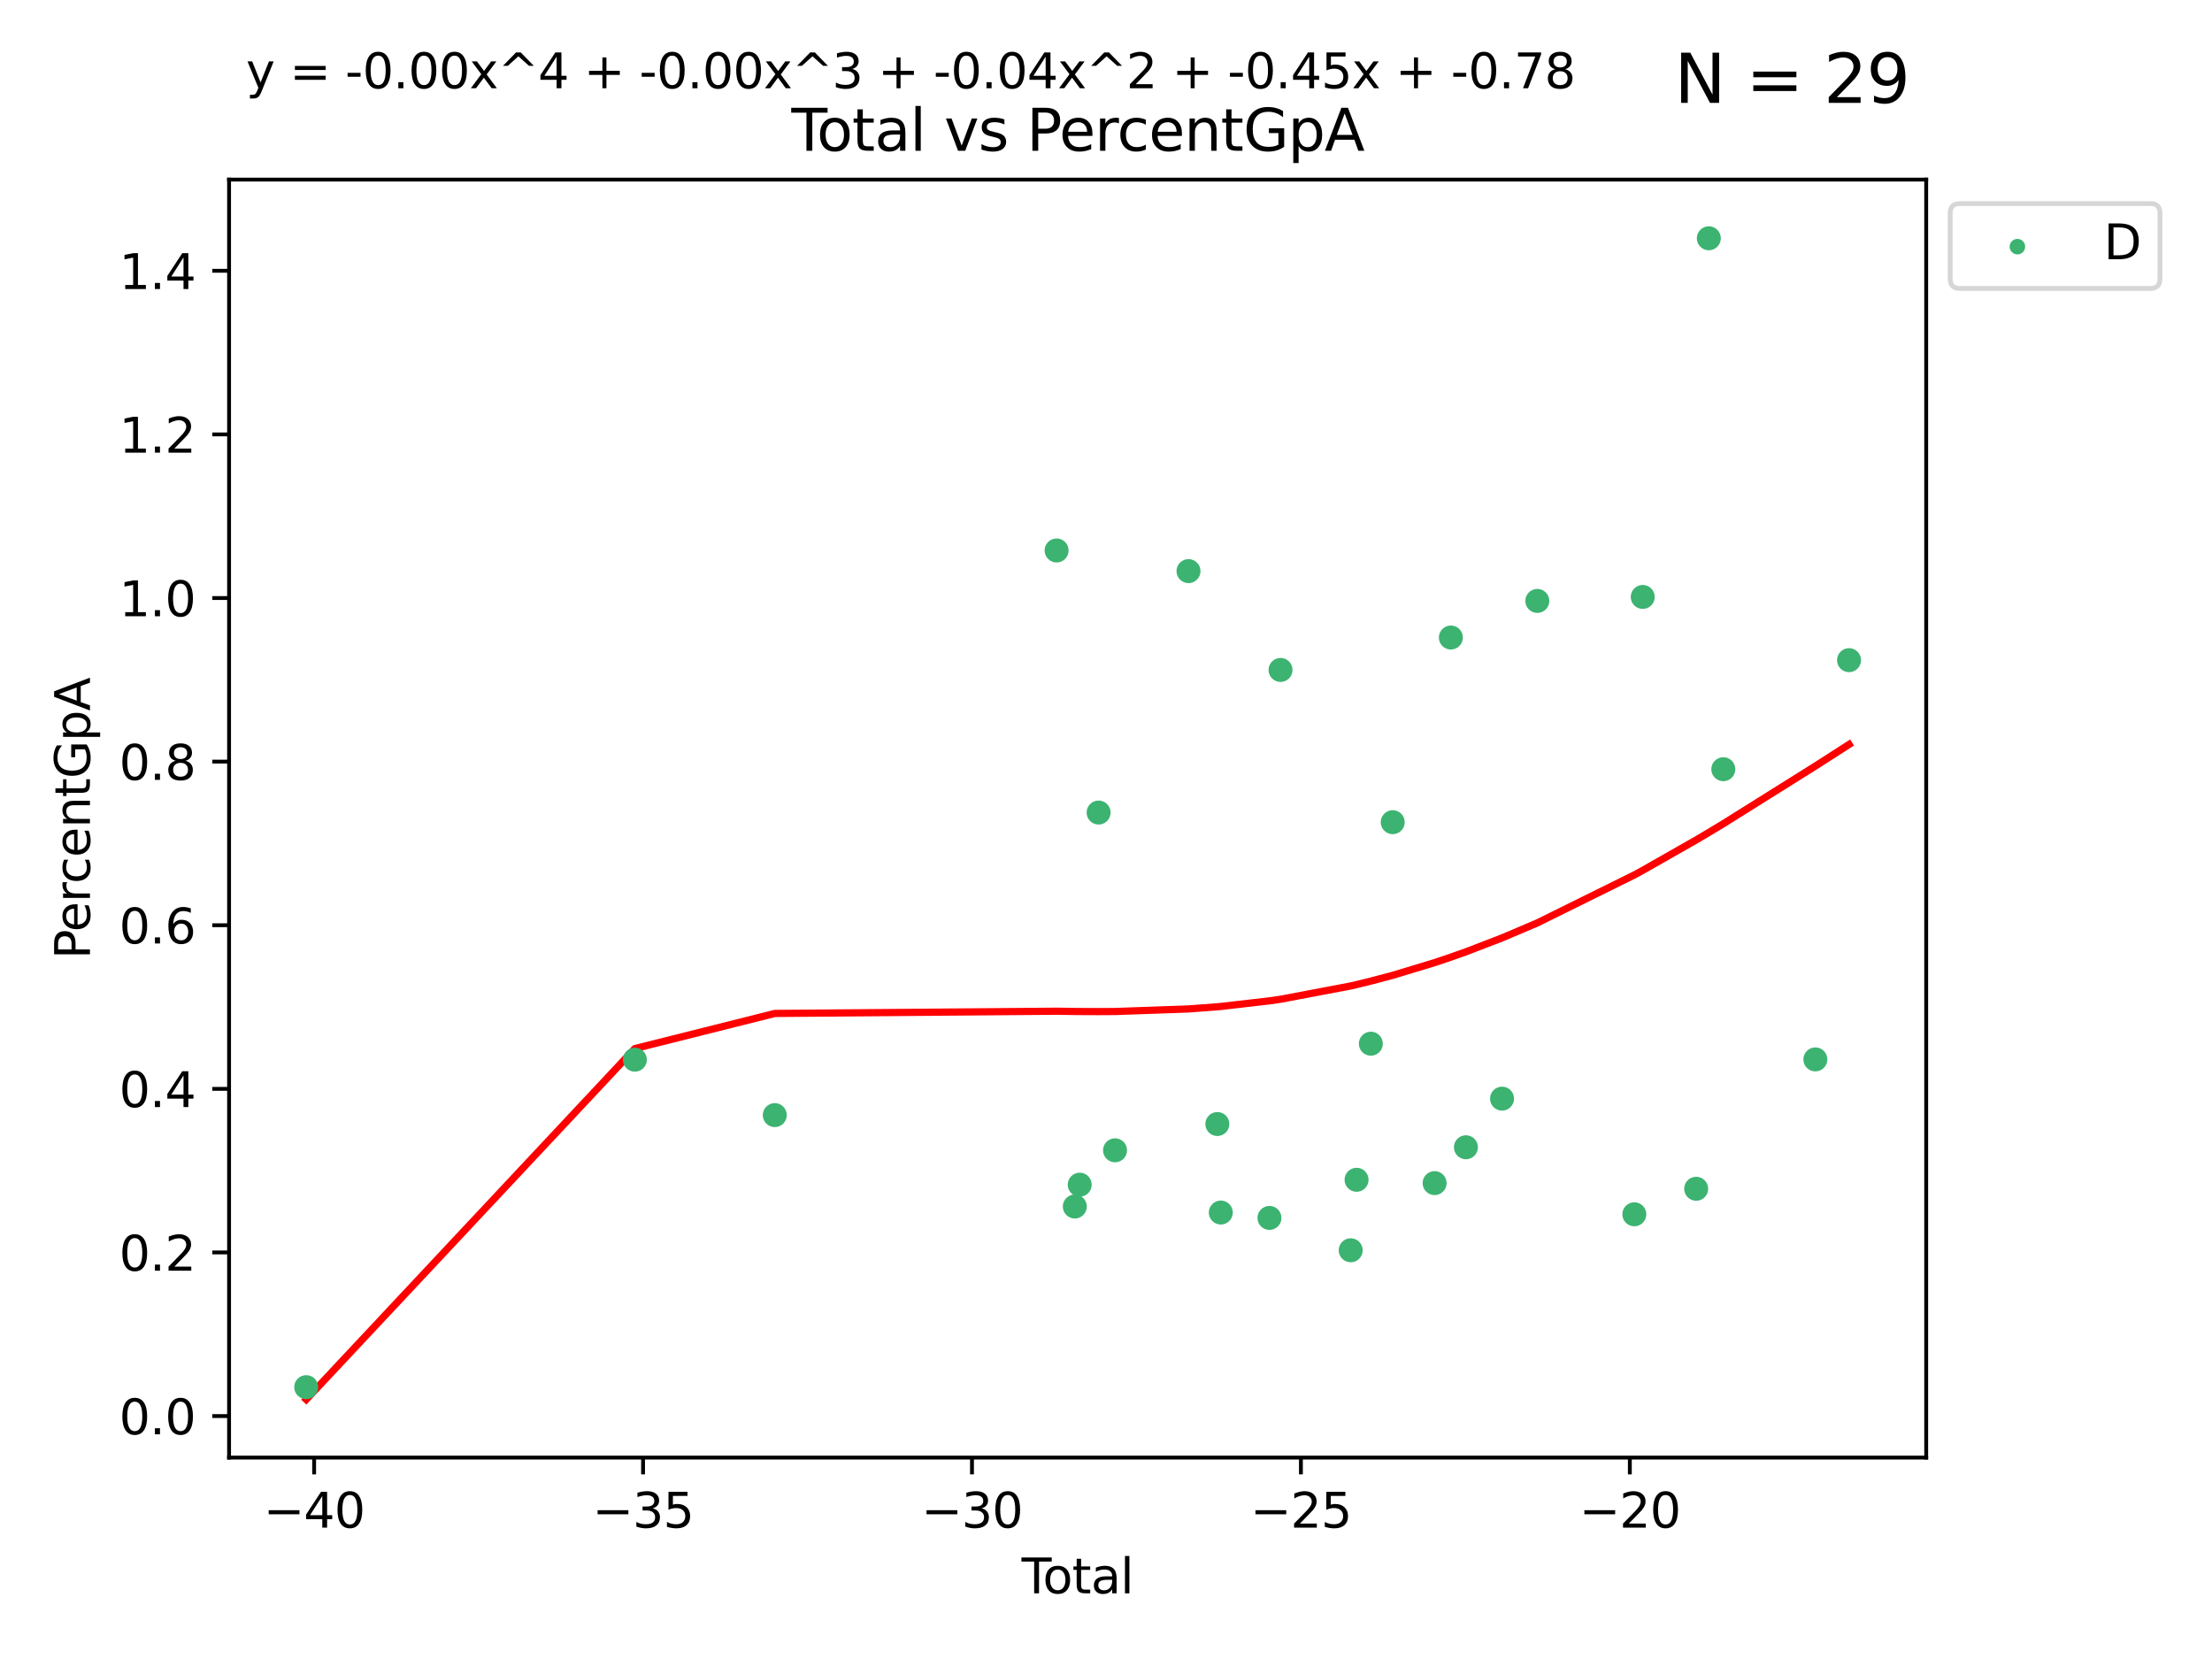 <?xml version="1.0" encoding="utf-8" standalone="no"?>
<!DOCTYPE svg PUBLIC "-//W3C//DTD SVG 1.1//EN"
  "http://www.w3.org/Graphics/SVG/1.1/DTD/svg11.dtd">
<svg xmlns:xlink="http://www.w3.org/1999/xlink" width="460.8pt" height="345.6pt" viewBox="0 0 460.8 345.6" xmlns="http://www.w3.org/2000/svg" version="1.1">
 <defs>
  <style type="text/css">*{stroke-linejoin: round; stroke-linecap: butt}</style>
 </defs>
 <g id="figure_1">
  <g id="patch_1">
   <path d="M 0 345.6 
L 460.8 345.6 
L 460.8 0 
L 0 0 
z
" style="fill: #ffffff"/>
  </g>
  <g id="axes_1">
   <g id="patch_2">
    <path d="M 47.72 303.64 
L 401.26 303.64 
L 401.26 37.411 
L 47.72 37.411 
z
" style="fill: #ffffff"/>
   </g>
   <g id="PathCollection_1">
    <defs>
     <path id="meb6884c786" d="M 0 1.118 
C 0.297 1.118 0.581 1 0.791 0.791 
C 1 0.581 1.118 0.297 1.118 0 
C 1.118 -0.297 1 -0.581 0.791 -0.791 
C 0.581 -1 0.297 -1.118 0 -1.118 
C -0.297 -1.118 -0.581 -1 -0.791 -0.791 
C -1 -0.581 -1.118 -0.297 -1.118 0 
C -1.118 0.297 -1 0.581 -0.791 0.791 
C -0.581 1 -0.297 1.118 0 1.118 
z
" style="stroke: #3cb371"/>
    </defs>
    <g clip-path="url(#pb778750d43)">
     <use xlink:href="#meb6884c786" x="63.79" y="288.97" style="fill: #3cb371; stroke: #3cb371"/>
     <use xlink:href="#meb6884c786" x="132.255" y="220.751" style="fill: #3cb371; stroke: #3cb371"/>
     <use xlink:href="#meb6884c786" x="161.401" y="232.299" style="fill: #3cb371; stroke: #3cb371"/>
     <use xlink:href="#meb6884c786" x="220.109" y="114.672" style="fill: #3cb371; stroke: #3cb371"/>
     <use xlink:href="#meb6884c786" x="223.901" y="251.339" style="fill: #3cb371; stroke: #3cb371"/>
     <use xlink:href="#meb6884c786" x="224.926" y="246.792" style="fill: #3cb371; stroke: #3cb371"/>
     <use xlink:href="#meb6884c786" x="228.858" y="169.271" style="fill: #3cb371; stroke: #3cb371"/>
     <use xlink:href="#meb6884c786" x="232.282" y="239.629" style="fill: #3cb371; stroke: #3cb371"/>
     <use xlink:href="#meb6884c786" x="247.587" y="118.972" style="fill: #3cb371; stroke: #3cb371"/>
     <use xlink:href="#meb6884c786" x="253.594" y="234.155" style="fill: #3cb371; stroke: #3cb371"/>
     <use xlink:href="#meb6884c786" x="254.316" y="252.594" style="fill: #3cb371; stroke: #3cb371"/>
     <use xlink:href="#meb6884c786" x="264.45" y="253.714" style="fill: #3cb371; stroke: #3cb371"/>
     <use xlink:href="#meb6884c786" x="266.759" y="139.562" style="fill: #3cb371; stroke: #3cb371"/>
     <use xlink:href="#meb6884c786" x="281.376" y="260.455" style="fill: #3cb371; stroke: #3cb371"/>
     <use xlink:href="#meb6884c786" x="282.597" y="245.77" style="fill: #3cb371; stroke: #3cb371"/>
     <use xlink:href="#meb6884c786" x="285.571" y="217.419" style="fill: #3cb371; stroke: #3cb371"/>
     <use xlink:href="#meb6884c786" x="290.129" y="171.275" style="fill: #3cb371; stroke: #3cb371"/>
     <use xlink:href="#meb6884c786" x="298.856" y="246.464" style="fill: #3cb371; stroke: #3cb371"/>
     <use xlink:href="#meb6884c786" x="302.241" y="132.807" style="fill: #3cb371; stroke: #3cb371"/>
     <use xlink:href="#meb6884c786" x="305.377" y="238.998" style="fill: #3cb371; stroke: #3cb371"/>
     <use xlink:href="#meb6884c786" x="312.902" y="228.866" style="fill: #3cb371; stroke: #3cb371"/>
     <use xlink:href="#meb6884c786" x="320.25" y="125.182" style="fill: #3cb371; stroke: #3cb371"/>
     <use xlink:href="#meb6884c786" x="340.461" y="252.957" style="fill: #3cb371; stroke: #3cb371"/>
     <use xlink:href="#meb6884c786" x="342.214" y="124.352" style="fill: #3cb371; stroke: #3cb371"/>
     <use xlink:href="#meb6884c786" x="353.344" y="247.643" style="fill: #3cb371; stroke: #3cb371"/>
     <use xlink:href="#meb6884c786" x="355.979" y="49.638" style="fill: #3cb371; stroke: #3cb371"/>
     <use xlink:href="#meb6884c786" x="358.997" y="160.241" style="fill: #3cb371; stroke: #3cb371"/>
     <use xlink:href="#meb6884c786" x="378.173" y="220.692" style="fill: #3cb371; stroke: #3cb371"/>
     <use xlink:href="#meb6884c786" x="385.19" y="137.524" style="fill: #3cb371; stroke: #3cb371"/>
    </g>
   </g>
   <g id="matplotlib.axis_1">
    <g id="xtick_1">
     <g id="line2d_1">
      <defs>
       <path id="m92efe1e60c" d="M 0 0 
L 0 3.5 
" style="stroke: #000000; stroke-width: 0.8"/>
      </defs>
      <g>
       <use xlink:href="#m92efe1e60c" x="65.44" y="303.64" style="stroke: #000000; stroke-width: 0.8"/>
      </g>
     </g>
     <g id="text_1">
      <!-- −40 -->
      <g transform="translate(54.888 318.238)scale(0.1 -0.1)">
       <defs>
        <path id="DejaVuSans-2212" d="M 678 2272 
L 4684 2272 
L 4684 1741 
L 678 1741 
L 678 2272 
z
" transform="scale(0.016)"/>
        <path id="DejaVuSans-34" d="M 2419 4116 
L 825 1625 
L 2419 1625 
L 2419 4116 
z
M 2253 4666 
L 3047 4666 
L 3047 1625 
L 3713 1625 
L 3713 1100 
L 3047 1100 
L 3047 0 
L 2419 0 
L 2419 1100 
L 313 1100 
L 313 1709 
L 2253 4666 
z
" transform="scale(0.016)"/>
        <path id="DejaVuSans-30" d="M 2034 4250 
Q 1547 4250 1301 3770 
Q 1056 3291 1056 2328 
Q 1056 1369 1301 889 
Q 1547 409 2034 409 
Q 2525 409 2770 889 
Q 3016 1369 3016 2328 
Q 3016 3291 2770 3770 
Q 2525 4250 2034 4250 
z
M 2034 4750 
Q 2819 4750 3233 4129 
Q 3647 3509 3647 2328 
Q 3647 1150 3233 529 
Q 2819 -91 2034 -91 
Q 1250 -91 836 529 
Q 422 1150 422 2328 
Q 422 3509 836 4129 
Q 1250 4750 2034 4750 
z
" transform="scale(0.016)"/>
       </defs>
       <use xlink:href="#DejaVuSans-2212"/>
       <use xlink:href="#DejaVuSans-34" x="83.789"/>
       <use xlink:href="#DejaVuSans-30" x="147.412"/>
      </g>
     </g>
    </g>
    <g id="xtick_2">
     <g id="line2d_2">
      <g>
       <use xlink:href="#m92efe1e60c" x="133.961" y="303.64" style="stroke: #000000; stroke-width: 0.8"/>
      </g>
     </g>
     <g id="text_2">
      <!-- −35 -->
      <g transform="translate(123.409 318.238)scale(0.1 -0.1)">
       <defs>
        <path id="DejaVuSans-33" d="M 2597 2516 
Q 3050 2419 3304 2112 
Q 3559 1806 3559 1356 
Q 3559 666 3084 287 
Q 2609 -91 1734 -91 
Q 1441 -91 1130 -33 
Q 819 25 488 141 
L 488 750 
Q 750 597 1062 519 
Q 1375 441 1716 441 
Q 2309 441 2620 675 
Q 2931 909 2931 1356 
Q 2931 1769 2642 2001 
Q 2353 2234 1838 2234 
L 1294 2234 
L 1294 2753 
L 1863 2753 
Q 2328 2753 2575 2939 
Q 2822 3125 2822 3475 
Q 2822 3834 2567 4026 
Q 2313 4219 1838 4219 
Q 1578 4219 1281 4162 
Q 984 4106 628 3988 
L 628 4550 
Q 988 4650 1302 4700 
Q 1616 4750 1894 4750 
Q 2613 4750 3031 4423 
Q 3450 4097 3450 3541 
Q 3450 3153 3228 2886 
Q 3006 2619 2597 2516 
z
" transform="scale(0.016)"/>
        <path id="DejaVuSans-35" d="M 691 4666 
L 3169 4666 
L 3169 4134 
L 1269 4134 
L 1269 2991 
Q 1406 3038 1543 3061 
Q 1681 3084 1819 3084 
Q 2600 3084 3056 2656 
Q 3513 2228 3513 1497 
Q 3513 744 3044 326 
Q 2575 -91 1722 -91 
Q 1428 -91 1123 -41 
Q 819 9 494 109 
L 494 744 
Q 775 591 1075 516 
Q 1375 441 1709 441 
Q 2250 441 2565 725 
Q 2881 1009 2881 1497 
Q 2881 1984 2565 2268 
Q 2250 2553 1709 2553 
Q 1456 2553 1204 2497 
Q 953 2441 691 2322 
L 691 4666 
z
" transform="scale(0.016)"/>
       </defs>
       <use xlink:href="#DejaVuSans-2212"/>
       <use xlink:href="#DejaVuSans-33" x="83.789"/>
       <use xlink:href="#DejaVuSans-35" x="147.412"/>
      </g>
     </g>
    </g>
    <g id="xtick_3">
     <g id="line2d_3">
      <g>
       <use xlink:href="#m92efe1e60c" x="202.482" y="303.64" style="stroke: #000000; stroke-width: 0.8"/>
      </g>
     </g>
     <g id="text_3">
      <!-- −30 -->
      <g transform="translate(191.93 318.238)scale(0.1 -0.1)">
       <use xlink:href="#DejaVuSans-2212"/>
       <use xlink:href="#DejaVuSans-33" x="83.789"/>
       <use xlink:href="#DejaVuSans-30" x="147.412"/>
      </g>
     </g>
    </g>
    <g id="xtick_4">
     <g id="line2d_4">
      <g>
       <use xlink:href="#m92efe1e60c" x="271.004" y="303.64" style="stroke: #000000; stroke-width: 0.8"/>
      </g>
     </g>
     <g id="text_4">
      <!-- −25 -->
      <g transform="translate(260.451 318.238)scale(0.1 -0.1)">
       <defs>
        <path id="DejaVuSans-32" d="M 1228 531 
L 3431 531 
L 3431 0 
L 469 0 
L 469 531 
Q 828 903 1448 1529 
Q 2069 2156 2228 2338 
Q 2531 2678 2651 2914 
Q 2772 3150 2772 3378 
Q 2772 3750 2511 3984 
Q 2250 4219 1831 4219 
Q 1534 4219 1204 4116 
Q 875 4013 500 3803 
L 500 4441 
Q 881 4594 1212 4672 
Q 1544 4750 1819 4750 
Q 2544 4750 2975 4387 
Q 3406 4025 3406 3419 
Q 3406 3131 3298 2873 
Q 3191 2616 2906 2266 
Q 2828 2175 2409 1742 
Q 1991 1309 1228 531 
z
" transform="scale(0.016)"/>
       </defs>
       <use xlink:href="#DejaVuSans-2212"/>
       <use xlink:href="#DejaVuSans-32" x="83.789"/>
       <use xlink:href="#DejaVuSans-35" x="147.412"/>
      </g>
     </g>
    </g>
    <g id="xtick_5">
     <g id="line2d_5">
      <g>
       <use xlink:href="#m92efe1e60c" x="339.525" y="303.64" style="stroke: #000000; stroke-width: 0.8"/>
      </g>
     </g>
     <g id="text_5">
      <!-- −20 -->
      <g transform="translate(328.972 318.238)scale(0.1 -0.1)">
       <use xlink:href="#DejaVuSans-2212"/>
       <use xlink:href="#DejaVuSans-32" x="83.789"/>
       <use xlink:href="#DejaVuSans-30" x="147.412"/>
      </g>
     </g>
    </g>
    <g id="text_6">
     <!-- Total -->
     <g transform="translate(212.813 331.917)scale(0.1 -0.1)">
      <defs>
       <path id="DejaVuSans-54" d="M -19 4666 
L 3928 4666 
L 3928 4134 
L 2272 4134 
L 2272 0 
L 1638 0 
L 1638 4134 
L -19 4134 
L -19 4666 
z
" transform="scale(0.016)"/>
       <path id="DejaVuSans-6f" d="M 1959 3097 
Q 1497 3097 1228 2736 
Q 959 2375 959 1747 
Q 959 1119 1226 758 
Q 1494 397 1959 397 
Q 2419 397 2687 759 
Q 2956 1122 2956 1747 
Q 2956 2369 2687 2733 
Q 2419 3097 1959 3097 
z
M 1959 3584 
Q 2709 3584 3137 3096 
Q 3566 2609 3566 1747 
Q 3566 888 3137 398 
Q 2709 -91 1959 -91 
Q 1206 -91 779 398 
Q 353 888 353 1747 
Q 353 2609 779 3096 
Q 1206 3584 1959 3584 
z
" transform="scale(0.016)"/>
       <path id="DejaVuSans-74" d="M 1172 4494 
L 1172 3500 
L 2356 3500 
L 2356 3053 
L 1172 3053 
L 1172 1153 
Q 1172 725 1289 603 
Q 1406 481 1766 481 
L 2356 481 
L 2356 0 
L 1766 0 
Q 1100 0 847 248 
Q 594 497 594 1153 
L 594 3053 
L 172 3053 
L 172 3500 
L 594 3500 
L 594 4494 
L 1172 4494 
z
" transform="scale(0.016)"/>
       <path id="DejaVuSans-61" d="M 2194 1759 
Q 1497 1759 1228 1600 
Q 959 1441 959 1056 
Q 959 750 1161 570 
Q 1363 391 1709 391 
Q 2188 391 2477 730 
Q 2766 1069 2766 1631 
L 2766 1759 
L 2194 1759 
z
M 3341 1997 
L 3341 0 
L 2766 0 
L 2766 531 
Q 2569 213 2275 61 
Q 1981 -91 1556 -91 
Q 1019 -91 701 211 
Q 384 513 384 1019 
Q 384 1609 779 1909 
Q 1175 2209 1959 2209 
L 2766 2209 
L 2766 2266 
Q 2766 2663 2505 2880 
Q 2244 3097 1772 3097 
Q 1472 3097 1187 3025 
Q 903 2953 641 2809 
L 641 3341 
Q 956 3463 1253 3523 
Q 1550 3584 1831 3584 
Q 2591 3584 2966 3190 
Q 3341 2797 3341 1997 
z
" transform="scale(0.016)"/>
       <path id="DejaVuSans-6c" d="M 603 4863 
L 1178 4863 
L 1178 0 
L 603 0 
L 603 4863 
z
" transform="scale(0.016)"/>
      </defs>
      <use xlink:href="#DejaVuSans-54"/>
      <use xlink:href="#DejaVuSans-6f" x="44.084"/>
      <use xlink:href="#DejaVuSans-74" x="105.266"/>
      <use xlink:href="#DejaVuSans-61" x="144.475"/>
      <use xlink:href="#DejaVuSans-6c" x="205.754"/>
     </g>
    </g>
   </g>
   <g id="matplotlib.axis_2">
    <g id="ytick_1">
     <g id="line2d_6">
      <defs>
       <path id="m39010cffc8" d="M 0 0 
L -3.5 0 
" style="stroke: #000000; stroke-width: 0.8"/>
      </defs>
      <g>
       <use xlink:href="#m39010cffc8" x="47.72" y="294.991" style="stroke: #000000; stroke-width: 0.8"/>
      </g>
     </g>
     <g id="text_7">
      <!-- 0.0 -->
      <g transform="translate(24.817 298.791)scale(0.1 -0.1)">
       <defs>
        <path id="DejaVuSans-2e" d="M 684 794 
L 1344 794 
L 1344 0 
L 684 0 
L 684 794 
z
" transform="scale(0.016)"/>
       </defs>
       <use xlink:href="#DejaVuSans-30"/>
       <use xlink:href="#DejaVuSans-2e" x="63.623"/>
       <use xlink:href="#DejaVuSans-30" x="95.41"/>
      </g>
     </g>
    </g>
    <g id="ytick_2">
     <g id="line2d_7">
      <g>
       <use xlink:href="#m39010cffc8" x="47.72" y="260.909" style="stroke: #000000; stroke-width: 0.8"/>
      </g>
     </g>
     <g id="text_8">
      <!-- 0.2 -->
      <g transform="translate(24.817 264.708)scale(0.1 -0.1)">
       <use xlink:href="#DejaVuSans-30"/>
       <use xlink:href="#DejaVuSans-2e" x="63.623"/>
       <use xlink:href="#DejaVuSans-32" x="95.41"/>
      </g>
     </g>
    </g>
    <g id="ytick_3">
     <g id="line2d_8">
      <g>
       <use xlink:href="#m39010cffc8" x="47.72" y="226.826" style="stroke: #000000; stroke-width: 0.8"/>
      </g>
     </g>
     <g id="text_9">
      <!-- 0.4 -->
      <g transform="translate(24.817 230.625)scale(0.1 -0.1)">
       <use xlink:href="#DejaVuSans-30"/>
       <use xlink:href="#DejaVuSans-2e" x="63.623"/>
       <use xlink:href="#DejaVuSans-34" x="95.41"/>
      </g>
     </g>
    </g>
    <g id="ytick_4">
     <g id="line2d_9">
      <g>
       <use xlink:href="#m39010cffc8" x="47.72" y="192.743" style="stroke: #000000; stroke-width: 0.8"/>
      </g>
     </g>
     <g id="text_10">
      <!-- 0.6 -->
      <g transform="translate(24.817 196.542)scale(0.1 -0.1)">
       <defs>
        <path id="DejaVuSans-36" d="M 2113 2584 
Q 1688 2584 1439 2293 
Q 1191 2003 1191 1497 
Q 1191 994 1439 701 
Q 1688 409 2113 409 
Q 2538 409 2786 701 
Q 3034 994 3034 1497 
Q 3034 2003 2786 2293 
Q 2538 2584 2113 2584 
z
M 3366 4563 
L 3366 3988 
Q 3128 4100 2886 4159 
Q 2644 4219 2406 4219 
Q 1781 4219 1451 3797 
Q 1122 3375 1075 2522 
Q 1259 2794 1537 2939 
Q 1816 3084 2150 3084 
Q 2853 3084 3261 2657 
Q 3669 2231 3669 1497 
Q 3669 778 3244 343 
Q 2819 -91 2113 -91 
Q 1303 -91 875 529 
Q 447 1150 447 2328 
Q 447 3434 972 4092 
Q 1497 4750 2381 4750 
Q 2619 4750 2861 4703 
Q 3103 4656 3366 4563 
z
" transform="scale(0.016)"/>
       </defs>
       <use xlink:href="#DejaVuSans-30"/>
       <use xlink:href="#DejaVuSans-2e" x="63.623"/>
       <use xlink:href="#DejaVuSans-36" x="95.41"/>
      </g>
     </g>
    </g>
    <g id="ytick_5">
     <g id="line2d_10">
      <g>
       <use xlink:href="#m39010cffc8" x="47.72" y="158.66" style="stroke: #000000; stroke-width: 0.8"/>
      </g>
     </g>
     <g id="text_11">
      <!-- 0.8 -->
      <g transform="translate(24.817 162.46)scale(0.1 -0.1)">
       <defs>
        <path id="DejaVuSans-38" d="M 2034 2216 
Q 1584 2216 1326 1975 
Q 1069 1734 1069 1313 
Q 1069 891 1326 650 
Q 1584 409 2034 409 
Q 2484 409 2743 651 
Q 3003 894 3003 1313 
Q 3003 1734 2745 1975 
Q 2488 2216 2034 2216 
z
M 1403 2484 
Q 997 2584 770 2862 
Q 544 3141 544 3541 
Q 544 4100 942 4425 
Q 1341 4750 2034 4750 
Q 2731 4750 3128 4425 
Q 3525 4100 3525 3541 
Q 3525 3141 3298 2862 
Q 3072 2584 2669 2484 
Q 3125 2378 3379 2068 
Q 3634 1759 3634 1313 
Q 3634 634 3220 271 
Q 2806 -91 2034 -91 
Q 1263 -91 848 271 
Q 434 634 434 1313 
Q 434 1759 690 2068 
Q 947 2378 1403 2484 
z
M 1172 3481 
Q 1172 3119 1398 2916 
Q 1625 2713 2034 2713 
Q 2441 2713 2670 2916 
Q 2900 3119 2900 3481 
Q 2900 3844 2670 4047 
Q 2441 4250 2034 4250 
Q 1625 4250 1398 4047 
Q 1172 3844 1172 3481 
z
" transform="scale(0.016)"/>
       </defs>
       <use xlink:href="#DejaVuSans-30"/>
       <use xlink:href="#DejaVuSans-2e" x="63.623"/>
       <use xlink:href="#DejaVuSans-38" x="95.41"/>
      </g>
     </g>
    </g>
    <g id="ytick_6">
     <g id="line2d_11">
      <g>
       <use xlink:href="#m39010cffc8" x="47.72" y="124.578" style="stroke: #000000; stroke-width: 0.8"/>
      </g>
     </g>
     <g id="text_12">
      <!-- 1.0 -->
      <g transform="translate(24.817 128.377)scale(0.1 -0.1)">
       <defs>
        <path id="DejaVuSans-31" d="M 794 531 
L 1825 531 
L 1825 4091 
L 703 3866 
L 703 4441 
L 1819 4666 
L 2450 4666 
L 2450 531 
L 3481 531 
L 3481 0 
L 794 0 
L 794 531 
z
" transform="scale(0.016)"/>
       </defs>
       <use xlink:href="#DejaVuSans-31"/>
       <use xlink:href="#DejaVuSans-2e" x="63.623"/>
       <use xlink:href="#DejaVuSans-30" x="95.41"/>
      </g>
     </g>
    </g>
    <g id="ytick_7">
     <g id="line2d_12">
      <g>
       <use xlink:href="#m39010cffc8" x="47.72" y="90.495" style="stroke: #000000; stroke-width: 0.8"/>
      </g>
     </g>
     <g id="text_13">
      <!-- 1.2 -->
      <g transform="translate(24.817 94.294)scale(0.1 -0.1)">
       <use xlink:href="#DejaVuSans-31"/>
       <use xlink:href="#DejaVuSans-2e" x="63.623"/>
       <use xlink:href="#DejaVuSans-32" x="95.41"/>
      </g>
     </g>
    </g>
    <g id="ytick_8">
     <g id="line2d_13">
      <g>
       <use xlink:href="#m39010cffc8" x="47.72" y="56.412" style="stroke: #000000; stroke-width: 0.8"/>
      </g>
     </g>
     <g id="text_14">
      <!-- 1.4 -->
      <g transform="translate(24.817 60.211)scale(0.1 -0.1)">
       <use xlink:href="#DejaVuSans-31"/>
       <use xlink:href="#DejaVuSans-2e" x="63.623"/>
       <use xlink:href="#DejaVuSans-34" x="95.41"/>
      </g>
     </g>
    </g>
    <g id="text_15">
     <!-- PercentGpA -->
     <g transform="translate(18.737 199.802)rotate(-90)scale(0.1 -0.1)">
      <defs>
       <path id="DejaVuSans-50" d="M 1259 4147 
L 1259 2394 
L 2053 2394 
Q 2494 2394 2734 2622 
Q 2975 2850 2975 3272 
Q 2975 3691 2734 3919 
Q 2494 4147 2053 4147 
L 1259 4147 
z
M 628 4666 
L 2053 4666 
Q 2838 4666 3239 4311 
Q 3641 3956 3641 3272 
Q 3641 2581 3239 2228 
Q 2838 1875 2053 1875 
L 1259 1875 
L 1259 0 
L 628 0 
L 628 4666 
z
" transform="scale(0.016)"/>
       <path id="DejaVuSans-65" d="M 3597 1894 
L 3597 1613 
L 953 1613 
Q 991 1019 1311 708 
Q 1631 397 2203 397 
Q 2534 397 2845 478 
Q 3156 559 3463 722 
L 3463 178 
Q 3153 47 2828 -22 
Q 2503 -91 2169 -91 
Q 1331 -91 842 396 
Q 353 884 353 1716 
Q 353 2575 817 3079 
Q 1281 3584 2069 3584 
Q 2775 3584 3186 3129 
Q 3597 2675 3597 1894 
z
M 3022 2063 
Q 3016 2534 2758 2815 
Q 2500 3097 2075 3097 
Q 1594 3097 1305 2825 
Q 1016 2553 972 2059 
L 3022 2063 
z
" transform="scale(0.016)"/>
       <path id="DejaVuSans-72" d="M 2631 2963 
Q 2534 3019 2420 3045 
Q 2306 3072 2169 3072 
Q 1681 3072 1420 2755 
Q 1159 2438 1159 1844 
L 1159 0 
L 581 0 
L 581 3500 
L 1159 3500 
L 1159 2956 
Q 1341 3275 1631 3429 
Q 1922 3584 2338 3584 
Q 2397 3584 2469 3576 
Q 2541 3569 2628 3553 
L 2631 2963 
z
" transform="scale(0.016)"/>
       <path id="DejaVuSans-63" d="M 3122 3366 
L 3122 2828 
Q 2878 2963 2633 3030 
Q 2388 3097 2138 3097 
Q 1578 3097 1268 2742 
Q 959 2388 959 1747 
Q 959 1106 1268 751 
Q 1578 397 2138 397 
Q 2388 397 2633 464 
Q 2878 531 3122 666 
L 3122 134 
Q 2881 22 2623 -34 
Q 2366 -91 2075 -91 
Q 1284 -91 818 406 
Q 353 903 353 1747 
Q 353 2603 823 3093 
Q 1294 3584 2113 3584 
Q 2378 3584 2631 3529 
Q 2884 3475 3122 3366 
z
" transform="scale(0.016)"/>
       <path id="DejaVuSans-6e" d="M 3513 2113 
L 3513 0 
L 2938 0 
L 2938 2094 
Q 2938 2591 2744 2837 
Q 2550 3084 2163 3084 
Q 1697 3084 1428 2787 
Q 1159 2491 1159 1978 
L 1159 0 
L 581 0 
L 581 3500 
L 1159 3500 
L 1159 2956 
Q 1366 3272 1645 3428 
Q 1925 3584 2291 3584 
Q 2894 3584 3203 3211 
Q 3513 2838 3513 2113 
z
" transform="scale(0.016)"/>
       <path id="DejaVuSans-47" d="M 3809 666 
L 3809 1919 
L 2778 1919 
L 2778 2438 
L 4434 2438 
L 4434 434 
Q 4069 175 3628 42 
Q 3188 -91 2688 -91 
Q 1594 -91 976 548 
Q 359 1188 359 2328 
Q 359 3472 976 4111 
Q 1594 4750 2688 4750 
Q 3144 4750 3555 4637 
Q 3966 4525 4313 4306 
L 4313 3634 
Q 3963 3931 3569 4081 
Q 3175 4231 2741 4231 
Q 1884 4231 1454 3753 
Q 1025 3275 1025 2328 
Q 1025 1384 1454 906 
Q 1884 428 2741 428 
Q 3075 428 3337 486 
Q 3600 544 3809 666 
z
" transform="scale(0.016)"/>
       <path id="DejaVuSans-70" d="M 1159 525 
L 1159 -1331 
L 581 -1331 
L 581 3500 
L 1159 3500 
L 1159 2969 
Q 1341 3281 1617 3432 
Q 1894 3584 2278 3584 
Q 2916 3584 3314 3078 
Q 3713 2572 3713 1747 
Q 3713 922 3314 415 
Q 2916 -91 2278 -91 
Q 1894 -91 1617 61 
Q 1341 213 1159 525 
z
M 3116 1747 
Q 3116 2381 2855 2742 
Q 2594 3103 2138 3103 
Q 1681 3103 1420 2742 
Q 1159 2381 1159 1747 
Q 1159 1113 1420 752 
Q 1681 391 2138 391 
Q 2594 391 2855 752 
Q 3116 1113 3116 1747 
z
" transform="scale(0.016)"/>
       <path id="DejaVuSans-41" d="M 2188 4044 
L 1331 1722 
L 3047 1722 
L 2188 4044 
z
M 1831 4666 
L 2547 4666 
L 4325 0 
L 3669 0 
L 3244 1197 
L 1141 1197 
L 716 0 
L 50 0 
L 1831 4666 
z
" transform="scale(0.016)"/>
      </defs>
      <use xlink:href="#DejaVuSans-50"/>
      <use xlink:href="#DejaVuSans-65" x="56.678"/>
      <use xlink:href="#DejaVuSans-72" x="118.201"/>
      <use xlink:href="#DejaVuSans-63" x="157.064"/>
      <use xlink:href="#DejaVuSans-65" x="212.045"/>
      <use xlink:href="#DejaVuSans-6e" x="273.568"/>
      <use xlink:href="#DejaVuSans-74" x="336.947"/>
      <use xlink:href="#DejaVuSans-47" x="376.156"/>
      <use xlink:href="#DejaVuSans-70" x="453.646"/>
      <use xlink:href="#DejaVuSans-41" x="517.123"/>
     </g>
    </g>
   </g>
   <g id="LineCollection_1">
    <path d="M 63.79 289.215 
L 63.79 288.726 
" clip-path="url(#pb778750d43)" style="fill: none; stroke: #696969"/>
    <path d="M 132.255 220.891 
L 132.255 220.611 
" clip-path="url(#pb778750d43)" style="fill: none; stroke: #696969"/>
    <path d="M 161.401 232.338 
L 161.401 232.261 
" clip-path="url(#pb778750d43)" style="fill: none; stroke: #696969"/>
    <path d="M 220.109 114.756 
L 220.109 114.588 
" clip-path="url(#pb778750d43)" style="fill: none; stroke: #696969"/>
    <path d="M 223.901 251.566 
L 223.901 251.112 
" clip-path="url(#pb778750d43)" style="fill: none; stroke: #696969"/>
    <path d="M 224.926 247.087 
L 224.926 246.497 
" clip-path="url(#pb778750d43)" style="fill: none; stroke: #696969"/>
    <path d="M 228.858 169.841 
L 228.858 168.701 
" clip-path="url(#pb778750d43)" style="fill: none; stroke: #696969"/>
    <path d="M 232.282 239.806 
L 232.282 239.453 
" clip-path="url(#pb778750d43)" style="fill: none; stroke: #696969"/>
    <path d="M 247.587 119.1 
L 247.587 118.844 
" clip-path="url(#pb778750d43)" style="fill: none; stroke: #696969"/>
    <path d="M 253.594 234.272 
L 253.594 234.038 
" clip-path="url(#pb778750d43)" style="fill: none; stroke: #696969"/>
    <path d="M 254.316 252.611 
L 254.316 252.577 
" clip-path="url(#pb778750d43)" style="fill: none; stroke: #696969"/>
    <path d="M 264.45 254.034 
L 264.45 253.394 
" clip-path="url(#pb778750d43)" style="fill: none; stroke: #696969"/>
    <path d="M 266.759 139.634 
L 266.759 139.49 
" clip-path="url(#pb778750d43)" style="fill: none; stroke: #696969"/>
    <path d="M 281.376 260.655 
L 281.376 260.254 
" clip-path="url(#pb778750d43)" style="fill: none; stroke: #696969"/>
    <path d="M 282.597 245.934 
L 282.597 245.607 
" clip-path="url(#pb778750d43)" style="fill: none; stroke: #696969"/>
    <path d="M 285.571 217.603 
L 285.571 217.235 
" clip-path="url(#pb778750d43)" style="fill: none; stroke: #696969"/>
    <path d="M 290.129 171.399 
L 290.129 171.15 
" clip-path="url(#pb778750d43)" style="fill: none; stroke: #696969"/>
    <path d="M 298.856 246.677 
L 298.856 246.251 
" clip-path="url(#pb778750d43)" style="fill: none; stroke: #696969"/>
    <path d="M 302.241 132.887 
L 302.241 132.727 
" clip-path="url(#pb778750d43)" style="fill: none; stroke: #696969"/>
    <path d="M 305.377 239.029 
L 305.377 238.966 
" clip-path="url(#pb778750d43)" style="fill: none; stroke: #696969"/>
    <path d="M 312.902 229.076 
L 312.902 228.656 
" clip-path="url(#pb778750d43)" style="fill: none; stroke: #696969"/>
    <path d="M 320.25 125.213 
L 320.25 125.152 
" clip-path="url(#pb778750d43)" style="fill: none; stroke: #696969"/>
    <path d="M 340.461 253.191 
L 340.461 252.722 
" clip-path="url(#pb778750d43)" style="fill: none; stroke: #696969"/>
    <path d="M 342.214 124.607 
L 342.214 124.097 
" clip-path="url(#pb778750d43)" style="fill: none; stroke: #696969"/>
    <path d="M 353.344 247.883 
L 353.344 247.403 
" clip-path="url(#pb778750d43)" style="fill: none; stroke: #696969"/>
    <path d="M 355.979 49.763 
L 355.979 49.513 
" clip-path="url(#pb778750d43)" style="fill: none; stroke: #696969"/>
    <path d="M 358.997 160.312 
L 358.997 160.17 
" clip-path="url(#pb778750d43)" style="fill: none; stroke: #696969"/>
    <path d="M 378.173 221.04 
L 378.173 220.344 
" clip-path="url(#pb778750d43)" style="fill: none; stroke: #696969"/>
    <path d="M 385.19 137.588 
L 385.19 137.46 
" clip-path="url(#pb778750d43)" style="fill: none; stroke: #696969"/>
   </g>
   <g id="line2d_14">
    <defs>
     <path id="m0daedd4f0e" d="M 2 0 
L -2 -0 
" style="stroke: #696969"/>
    </defs>
    <g clip-path="url(#pb778750d43)">
     <use xlink:href="#m0daedd4f0e" x="63.79" y="289.215" style="fill: #696969; stroke: #696969"/>
     <use xlink:href="#m0daedd4f0e" x="132.255" y="220.891" style="fill: #696969; stroke: #696969"/>
     <use xlink:href="#m0daedd4f0e" x="161.401" y="232.338" style="fill: #696969; stroke: #696969"/>
     <use xlink:href="#m0daedd4f0e" x="220.109" y="114.756" style="fill: #696969; stroke: #696969"/>
     <use xlink:href="#m0daedd4f0e" x="223.901" y="251.566" style="fill: #696969; stroke: #696969"/>
     <use xlink:href="#m0daedd4f0e" x="224.926" y="247.087" style="fill: #696969; stroke: #696969"/>
     <use xlink:href="#m0daedd4f0e" x="228.858" y="169.841" style="fill: #696969; stroke: #696969"/>
     <use xlink:href="#m0daedd4f0e" x="232.282" y="239.806" style="fill: #696969; stroke: #696969"/>
     <use xlink:href="#m0daedd4f0e" x="247.587" y="119.1" style="fill: #696969; stroke: #696969"/>
     <use xlink:href="#m0daedd4f0e" x="253.594" y="234.272" style="fill: #696969; stroke: #696969"/>
     <use xlink:href="#m0daedd4f0e" x="254.316" y="252.611" style="fill: #696969; stroke: #696969"/>
     <use xlink:href="#m0daedd4f0e" x="264.45" y="254.034" style="fill: #696969; stroke: #696969"/>
     <use xlink:href="#m0daedd4f0e" x="266.759" y="139.634" style="fill: #696969; stroke: #696969"/>
     <use xlink:href="#m0daedd4f0e" x="281.376" y="260.655" style="fill: #696969; stroke: #696969"/>
     <use xlink:href="#m0daedd4f0e" x="282.597" y="245.934" style="fill: #696969; stroke: #696969"/>
     <use xlink:href="#m0daedd4f0e" x="285.571" y="217.603" style="fill: #696969; stroke: #696969"/>
     <use xlink:href="#m0daedd4f0e" x="290.129" y="171.399" style="fill: #696969; stroke: #696969"/>
     <use xlink:href="#m0daedd4f0e" x="298.856" y="246.677" style="fill: #696969; stroke: #696969"/>
     <use xlink:href="#m0daedd4f0e" x="302.241" y="132.887" style="fill: #696969; stroke: #696969"/>
     <use xlink:href="#m0daedd4f0e" x="305.377" y="239.029" style="fill: #696969; stroke: #696969"/>
     <use xlink:href="#m0daedd4f0e" x="312.902" y="229.076" style="fill: #696969; stroke: #696969"/>
     <use xlink:href="#m0daedd4f0e" x="320.25" y="125.213" style="fill: #696969; stroke: #696969"/>
     <use xlink:href="#m0daedd4f0e" x="340.461" y="253.191" style="fill: #696969; stroke: #696969"/>
     <use xlink:href="#m0daedd4f0e" x="342.214" y="124.607" style="fill: #696969; stroke: #696969"/>
     <use xlink:href="#m0daedd4f0e" x="353.344" y="247.883" style="fill: #696969; stroke: #696969"/>
     <use xlink:href="#m0daedd4f0e" x="355.979" y="49.763" style="fill: #696969; stroke: #696969"/>
     <use xlink:href="#m0daedd4f0e" x="358.997" y="160.312" style="fill: #696969; stroke: #696969"/>
     <use xlink:href="#m0daedd4f0e" x="378.173" y="221.04" style="fill: #696969; stroke: #696969"/>
     <use xlink:href="#m0daedd4f0e" x="385.19" y="137.588" style="fill: #696969; stroke: #696969"/>
    </g>
   </g>
   <g id="line2d_15">
    <g clip-path="url(#pb778750d43)">
     <use xlink:href="#m0daedd4f0e" x="63.79" y="288.726" style="fill: #696969; stroke: #696969"/>
     <use xlink:href="#m0daedd4f0e" x="132.255" y="220.611" style="fill: #696969; stroke: #696969"/>
     <use xlink:href="#m0daedd4f0e" x="161.401" y="232.261" style="fill: #696969; stroke: #696969"/>
     <use xlink:href="#m0daedd4f0e" x="220.109" y="114.588" style="fill: #696969; stroke: #696969"/>
     <use xlink:href="#m0daedd4f0e" x="223.901" y="251.112" style="fill: #696969; stroke: #696969"/>
     <use xlink:href="#m0daedd4f0e" x="224.926" y="246.497" style="fill: #696969; stroke: #696969"/>
     <use xlink:href="#m0daedd4f0e" x="228.858" y="168.701" style="fill: #696969; stroke: #696969"/>
     <use xlink:href="#m0daedd4f0e" x="232.282" y="239.453" style="fill: #696969; stroke: #696969"/>
     <use xlink:href="#m0daedd4f0e" x="247.587" y="118.844" style="fill: #696969; stroke: #696969"/>
     <use xlink:href="#m0daedd4f0e" x="253.594" y="234.038" style="fill: #696969; stroke: #696969"/>
     <use xlink:href="#m0daedd4f0e" x="254.316" y="252.577" style="fill: #696969; stroke: #696969"/>
     <use xlink:href="#m0daedd4f0e" x="264.45" y="253.394" style="fill: #696969; stroke: #696969"/>
     <use xlink:href="#m0daedd4f0e" x="266.759" y="139.49" style="fill: #696969; stroke: #696969"/>
     <use xlink:href="#m0daedd4f0e" x="281.376" y="260.254" style="fill: #696969; stroke: #696969"/>
     <use xlink:href="#m0daedd4f0e" x="282.597" y="245.607" style="fill: #696969; stroke: #696969"/>
     <use xlink:href="#m0daedd4f0e" x="285.571" y="217.235" style="fill: #696969; stroke: #696969"/>
     <use xlink:href="#m0daedd4f0e" x="290.129" y="171.15" style="fill: #696969; stroke: #696969"/>
     <use xlink:href="#m0daedd4f0e" x="298.856" y="246.251" style="fill: #696969; stroke: #696969"/>
     <use xlink:href="#m0daedd4f0e" x="302.241" y="132.727" style="fill: #696969; stroke: #696969"/>
     <use xlink:href="#m0daedd4f0e" x="305.377" y="238.966" style="fill: #696969; stroke: #696969"/>
     <use xlink:href="#m0daedd4f0e" x="312.902" y="228.656" style="fill: #696969; stroke: #696969"/>
     <use xlink:href="#m0daedd4f0e" x="320.25" y="125.152" style="fill: #696969; stroke: #696969"/>
     <use xlink:href="#m0daedd4f0e" x="340.461" y="252.722" style="fill: #696969; stroke: #696969"/>
     <use xlink:href="#m0daedd4f0e" x="342.214" y="124.097" style="fill: #696969; stroke: #696969"/>
     <use xlink:href="#m0daedd4f0e" x="353.344" y="247.403" style="fill: #696969; stroke: #696969"/>
     <use xlink:href="#m0daedd4f0e" x="355.979" y="49.513" style="fill: #696969; stroke: #696969"/>
     <use xlink:href="#m0daedd4f0e" x="358.997" y="160.17" style="fill: #696969; stroke: #696969"/>
     <use xlink:href="#m0daedd4f0e" x="378.173" y="220.344" style="fill: #696969; stroke: #696969"/>
     <use xlink:href="#m0daedd4f0e" x="385.19" y="137.46" style="fill: #696969; stroke: #696969"/>
    </g>
   </g>
   <g id="line2d_16">
    <path d="M 63.79 291.539 
L 132.255 218.434 
L 161.401 211.12 
L 220.109 210.655 
L 223.901 210.709 
L 224.926 210.719 
L 228.858 210.734 
L 232.282 210.716 
L 247.587 210.183 
L 253.594 209.73 
L 254.316 209.665 
L 264.45 208.498 
L 266.759 208.163 
L 281.376 205.392 
L 282.597 205.108 
L 285.571 204.382 
L 290.129 203.174 
L 298.856 200.533 
L 302.241 199.392 
L 305.377 198.279 
L 312.902 195.383 
L 320.25 192.259 
L 340.461 182.267 
L 342.214 181.313 
L 353.344 174.977 
L 355.979 173.414 
L 358.997 171.599 
L 378.173 159.586 
L 385.19 155.081 
" clip-path="url(#pb778750d43)" style="fill: none; stroke: #ff0000; stroke-width: 1.5; stroke-linecap: square"/>
   </g>
   <g id="line2d_17">
    <defs>
     <path id="m43154085dd" d="M 0 2 
C 0.53 2 1.039 1.789 1.414 1.414 
C 1.789 1.039 2 0.53 2 0 
C 2 -0.53 1.789 -1.039 1.414 -1.414 
C 1.039 -1.789 0.53 -2 0 -2 
C -0.53 -2 -1.039 -1.789 -1.414 -1.414 
C -1.789 -1.039 -2 -0.53 -2 0 
C -2 0.53 -1.789 1.039 -1.414 1.414 
C -1.039 1.789 -0.53 2 0 2 
z
" style="stroke: #3cb371"/>
    </defs>
    <g clip-path="url(#pb778750d43)">
     <use xlink:href="#m43154085dd" x="63.79" y="288.97" style="fill: #3cb371; stroke: #3cb371"/>
     <use xlink:href="#m43154085dd" x="132.255" y="220.751" style="fill: #3cb371; stroke: #3cb371"/>
     <use xlink:href="#m43154085dd" x="161.401" y="232.299" style="fill: #3cb371; stroke: #3cb371"/>
     <use xlink:href="#m43154085dd" x="220.109" y="114.672" style="fill: #3cb371; stroke: #3cb371"/>
     <use xlink:href="#m43154085dd" x="223.901" y="251.339" style="fill: #3cb371; stroke: #3cb371"/>
     <use xlink:href="#m43154085dd" x="224.926" y="246.792" style="fill: #3cb371; stroke: #3cb371"/>
     <use xlink:href="#m43154085dd" x="228.858" y="169.271" style="fill: #3cb371; stroke: #3cb371"/>
     <use xlink:href="#m43154085dd" x="232.282" y="239.629" style="fill: #3cb371; stroke: #3cb371"/>
     <use xlink:href="#m43154085dd" x="247.587" y="118.972" style="fill: #3cb371; stroke: #3cb371"/>
     <use xlink:href="#m43154085dd" x="253.594" y="234.155" style="fill: #3cb371; stroke: #3cb371"/>
     <use xlink:href="#m43154085dd" x="254.316" y="252.594" style="fill: #3cb371; stroke: #3cb371"/>
     <use xlink:href="#m43154085dd" x="264.45" y="253.714" style="fill: #3cb371; stroke: #3cb371"/>
     <use xlink:href="#m43154085dd" x="266.759" y="139.562" style="fill: #3cb371; stroke: #3cb371"/>
     <use xlink:href="#m43154085dd" x="281.376" y="260.455" style="fill: #3cb371; stroke: #3cb371"/>
     <use xlink:href="#m43154085dd" x="282.597" y="245.77" style="fill: #3cb371; stroke: #3cb371"/>
     <use xlink:href="#m43154085dd" x="285.571" y="217.419" style="fill: #3cb371; stroke: #3cb371"/>
     <use xlink:href="#m43154085dd" x="290.129" y="171.275" style="fill: #3cb371; stroke: #3cb371"/>
     <use xlink:href="#m43154085dd" x="298.856" y="246.464" style="fill: #3cb371; stroke: #3cb371"/>
     <use xlink:href="#m43154085dd" x="302.241" y="132.807" style="fill: #3cb371; stroke: #3cb371"/>
     <use xlink:href="#m43154085dd" x="305.377" y="238.998" style="fill: #3cb371; stroke: #3cb371"/>
     <use xlink:href="#m43154085dd" x="312.902" y="228.866" style="fill: #3cb371; stroke: #3cb371"/>
     <use xlink:href="#m43154085dd" x="320.25" y="125.182" style="fill: #3cb371; stroke: #3cb371"/>
     <use xlink:href="#m43154085dd" x="340.461" y="252.957" style="fill: #3cb371; stroke: #3cb371"/>
     <use xlink:href="#m43154085dd" x="342.214" y="124.352" style="fill: #3cb371; stroke: #3cb371"/>
     <use xlink:href="#m43154085dd" x="353.344" y="247.643" style="fill: #3cb371; stroke: #3cb371"/>
     <use xlink:href="#m43154085dd" x="355.979" y="49.638" style="fill: #3cb371; stroke: #3cb371"/>
     <use xlink:href="#m43154085dd" x="358.997" y="160.241" style="fill: #3cb371; stroke: #3cb371"/>
     <use xlink:href="#m43154085dd" x="378.173" y="220.692" style="fill: #3cb371; stroke: #3cb371"/>
     <use xlink:href="#m43154085dd" x="385.19" y="137.524" style="fill: #3cb371; stroke: #3cb371"/>
    </g>
   </g>
   <g id="patch_3">
    <path d="M 47.72 303.64 
L 47.72 37.411 
" style="fill: none; stroke: #000000; stroke-width: 0.8; stroke-linejoin: miter; stroke-linecap: square"/>
   </g>
   <g id="patch_4">
    <path d="M 401.26 303.64 
L 401.26 37.411 
" style="fill: none; stroke: #000000; stroke-width: 0.8; stroke-linejoin: miter; stroke-linecap: square"/>
   </g>
   <g id="patch_5">
    <path d="M 47.72 303.64 
L 401.26 303.64 
" style="fill: none; stroke: #000000; stroke-width: 0.8; stroke-linejoin: miter; stroke-linecap: square"/>
   </g>
   <g id="patch_6">
    <path d="M 47.72 37.411 
L 401.26 37.411 
" style="fill: none; stroke: #000000; stroke-width: 0.8; stroke-linejoin: miter; stroke-linecap: square"/>
   </g>
   <g id="text_16">
    <!-- N = 29 -->
    <g transform="translate(348.806 21.426)scale(0.14 -0.14)">
     <defs>
      <path id="DejaVuSans-4e" d="M 628 4666 
L 1478 4666 
L 3547 763 
L 3547 4666 
L 4159 4666 
L 4159 0 
L 3309 0 
L 1241 3903 
L 1241 0 
L 628 0 
L 628 4666 
z
" transform="scale(0.016)"/>
      <path id="DejaVuSans-20" transform="scale(0.016)"/>
      <path id="DejaVuSans-3d" d="M 678 2906 
L 4684 2906 
L 4684 2381 
L 678 2381 
L 678 2906 
z
M 678 1631 
L 4684 1631 
L 4684 1100 
L 678 1100 
L 678 1631 
z
" transform="scale(0.016)"/>
      <path id="DejaVuSans-39" d="M 703 97 
L 703 672 
Q 941 559 1184 500 
Q 1428 441 1663 441 
Q 2288 441 2617 861 
Q 2947 1281 2994 2138 
Q 2813 1869 2534 1725 
Q 2256 1581 1919 1581 
Q 1219 1581 811 2004 
Q 403 2428 403 3163 
Q 403 3881 828 4315 
Q 1253 4750 1959 4750 
Q 2769 4750 3195 4129 
Q 3622 3509 3622 2328 
Q 3622 1225 3098 567 
Q 2575 -91 1691 -91 
Q 1453 -91 1209 -44 
Q 966 3 703 97 
z
M 1959 2075 
Q 2384 2075 2632 2365 
Q 2881 2656 2881 3163 
Q 2881 3666 2632 3958 
Q 2384 4250 1959 4250 
Q 1534 4250 1286 3958 
Q 1038 3666 1038 3163 
Q 1038 2656 1286 2365 
Q 1534 2075 1959 2075 
z
" transform="scale(0.016)"/>
     </defs>
     <use xlink:href="#DejaVuSans-4e"/>
     <use xlink:href="#DejaVuSans-20" x="74.805"/>
     <use xlink:href="#DejaVuSans-3d" x="106.592"/>
     <use xlink:href="#DejaVuSans-20" x="190.381"/>
     <use xlink:href="#DejaVuSans-32" x="222.168"/>
     <use xlink:href="#DejaVuSans-39" x="285.791"/>
    </g>
   </g>
   <g id="text_17">
    <!-- y = -0.00x^4 + -0.00x^3 + -0.04x^2 + -0.45x + -0.78 -->
    <g transform="translate(51.255 18.387)scale(0.1 -0.1)">
     <defs>
      <path id="DejaVuSans-79" d="M 2059 -325 
Q 1816 -950 1584 -1140 
Q 1353 -1331 966 -1331 
L 506 -1331 
L 506 -850 
L 844 -850 
Q 1081 -850 1212 -737 
Q 1344 -625 1503 -206 
L 1606 56 
L 191 3500 
L 800 3500 
L 1894 763 
L 2988 3500 
L 3597 3500 
L 2059 -325 
z
" transform="scale(0.016)"/>
      <path id="DejaVuSans-2d" d="M 313 2009 
L 1997 2009 
L 1997 1497 
L 313 1497 
L 313 2009 
z
" transform="scale(0.016)"/>
      <path id="DejaVuSans-78" d="M 3513 3500 
L 2247 1797 
L 3578 0 
L 2900 0 
L 1881 1375 
L 863 0 
L 184 0 
L 1544 1831 
L 300 3500 
L 978 3500 
L 1906 2253 
L 2834 3500 
L 3513 3500 
z
" transform="scale(0.016)"/>
      <path id="DejaVuSans-5e" d="M 2988 4666 
L 4684 2925 
L 4056 2925 
L 2681 4159 
L 1306 2925 
L 678 2925 
L 2375 4666 
L 2988 4666 
z
" transform="scale(0.016)"/>
      <path id="DejaVuSans-2b" d="M 2944 4013 
L 2944 2272 
L 4684 2272 
L 4684 1741 
L 2944 1741 
L 2944 0 
L 2419 0 
L 2419 1741 
L 678 1741 
L 678 2272 
L 2419 2272 
L 2419 4013 
L 2944 4013 
z
" transform="scale(0.016)"/>
      <path id="DejaVuSans-37" d="M 525 4666 
L 3525 4666 
L 3525 4397 
L 1831 0 
L 1172 0 
L 2766 4134 
L 525 4134 
L 525 4666 
z
" transform="scale(0.016)"/>
     </defs>
     <use xlink:href="#DejaVuSans-79"/>
     <use xlink:href="#DejaVuSans-20" x="59.18"/>
     <use xlink:href="#DejaVuSans-3d" x="90.967"/>
     <use xlink:href="#DejaVuSans-20" x="174.756"/>
     <use xlink:href="#DejaVuSans-2d" x="206.543"/>
     <use xlink:href="#DejaVuSans-30" x="242.627"/>
     <use xlink:href="#DejaVuSans-2e" x="306.25"/>
     <use xlink:href="#DejaVuSans-30" x="338.037"/>
     <use xlink:href="#DejaVuSans-30" x="401.66"/>
     <use xlink:href="#DejaVuSans-78" x="465.283"/>
     <use xlink:href="#DejaVuSans-5e" x="524.463"/>
     <use xlink:href="#DejaVuSans-34" x="608.252"/>
     <use xlink:href="#DejaVuSans-20" x="671.875"/>
     <use xlink:href="#DejaVuSans-2b" x="703.662"/>
     <use xlink:href="#DejaVuSans-20" x="787.451"/>
     <use xlink:href="#DejaVuSans-2d" x="819.238"/>
     <use xlink:href="#DejaVuSans-30" x="855.322"/>
     <use xlink:href="#DejaVuSans-2e" x="918.945"/>
     <use xlink:href="#DejaVuSans-30" x="950.732"/>
     <use xlink:href="#DejaVuSans-30" x="1014.355"/>
     <use xlink:href="#DejaVuSans-78" x="1077.979"/>
     <use xlink:href="#DejaVuSans-5e" x="1137.158"/>
     <use xlink:href="#DejaVuSans-33" x="1220.947"/>
     <use xlink:href="#DejaVuSans-20" x="1284.57"/>
     <use xlink:href="#DejaVuSans-2b" x="1316.357"/>
     <use xlink:href="#DejaVuSans-20" x="1400.146"/>
     <use xlink:href="#DejaVuSans-2d" x="1431.934"/>
     <use xlink:href="#DejaVuSans-30" x="1468.018"/>
     <use xlink:href="#DejaVuSans-2e" x="1531.641"/>
     <use xlink:href="#DejaVuSans-30" x="1563.428"/>
     <use xlink:href="#DejaVuSans-34" x="1627.051"/>
     <use xlink:href="#DejaVuSans-78" x="1690.674"/>
     <use xlink:href="#DejaVuSans-5e" x="1749.854"/>
     <use xlink:href="#DejaVuSans-32" x="1833.643"/>
     <use xlink:href="#DejaVuSans-20" x="1897.266"/>
     <use xlink:href="#DejaVuSans-2b" x="1929.053"/>
     <use xlink:href="#DejaVuSans-20" x="2012.842"/>
     <use xlink:href="#DejaVuSans-2d" x="2044.629"/>
     <use xlink:href="#DejaVuSans-30" x="2080.713"/>
     <use xlink:href="#DejaVuSans-2e" x="2144.336"/>
     <use xlink:href="#DejaVuSans-34" x="2176.123"/>
     <use xlink:href="#DejaVuSans-35" x="2239.746"/>
     <use xlink:href="#DejaVuSans-78" x="2303.369"/>
     <use xlink:href="#DejaVuSans-20" x="2362.549"/>
     <use xlink:href="#DejaVuSans-2b" x="2394.336"/>
     <use xlink:href="#DejaVuSans-20" x="2478.125"/>
     <use xlink:href="#DejaVuSans-2d" x="2509.912"/>
     <use xlink:href="#DejaVuSans-30" x="2545.996"/>
     <use xlink:href="#DejaVuSans-2e" x="2609.619"/>
     <use xlink:href="#DejaVuSans-37" x="2641.406"/>
     <use xlink:href="#DejaVuSans-38" x="2705.029"/>
    </g>
   </g>
   <g id="text_18">
    <!-- Total vs PercentGpA -->
    <g transform="translate(164.856 31.411)scale(0.12 -0.12)">
     <defs>
      <path id="DejaVuSans-76" d="M 191 3500 
L 800 3500 
L 1894 563 
L 2988 3500 
L 3597 3500 
L 2284 0 
L 1503 0 
L 191 3500 
z
" transform="scale(0.016)"/>
      <path id="DejaVuSans-73" d="M 2834 3397 
L 2834 2853 
Q 2591 2978 2328 3040 
Q 2066 3103 1784 3103 
Q 1356 3103 1142 2972 
Q 928 2841 928 2578 
Q 928 2378 1081 2264 
Q 1234 2150 1697 2047 
L 1894 2003 
Q 2506 1872 2764 1633 
Q 3022 1394 3022 966 
Q 3022 478 2636 193 
Q 2250 -91 1575 -91 
Q 1294 -91 989 -36 
Q 684 19 347 128 
L 347 722 
Q 666 556 975 473 
Q 1284 391 1588 391 
Q 1994 391 2212 530 
Q 2431 669 2431 922 
Q 2431 1156 2273 1281 
Q 2116 1406 1581 1522 
L 1381 1569 
Q 847 1681 609 1914 
Q 372 2147 372 2553 
Q 372 3047 722 3315 
Q 1072 3584 1716 3584 
Q 2034 3584 2315 3537 
Q 2597 3491 2834 3397 
z
" transform="scale(0.016)"/>
     </defs>
     <use xlink:href="#DejaVuSans-54"/>
     <use xlink:href="#DejaVuSans-6f" x="44.084"/>
     <use xlink:href="#DejaVuSans-74" x="105.266"/>
     <use xlink:href="#DejaVuSans-61" x="144.475"/>
     <use xlink:href="#DejaVuSans-6c" x="205.754"/>
     <use xlink:href="#DejaVuSans-20" x="233.537"/>
     <use xlink:href="#DejaVuSans-76" x="265.324"/>
     <use xlink:href="#DejaVuSans-73" x="324.504"/>
     <use xlink:href="#DejaVuSans-20" x="376.604"/>
     <use xlink:href="#DejaVuSans-50" x="408.391"/>
     <use xlink:href="#DejaVuSans-65" x="465.068"/>
     <use xlink:href="#DejaVuSans-72" x="526.592"/>
     <use xlink:href="#DejaVuSans-63" x="565.455"/>
     <use xlink:href="#DejaVuSans-65" x="620.436"/>
     <use xlink:href="#DejaVuSans-6e" x="681.959"/>
     <use xlink:href="#DejaVuSans-74" x="745.338"/>
     <use xlink:href="#DejaVuSans-47" x="784.547"/>
     <use xlink:href="#DejaVuSans-70" x="862.037"/>
     <use xlink:href="#DejaVuSans-41" x="925.514"/>
    </g>
   </g>
   <g id="legend_1">
    <g id="patch_7">
     <path d="M 408.26 60.089 
L 447.96 60.089 
Q 449.96 60.089 449.96 58.089 
L 449.96 44.411 
Q 449.96 42.411 447.96 42.411 
L 408.26 42.411 
Q 406.26 42.411 406.26 44.411 
L 406.26 58.089 
Q 406.26 60.089 408.26 60.089 
z
" style="fill: #ffffff; opacity: 0.8; stroke: #cccccc; stroke-linejoin: miter"/>
    </g>
    <g id="PathCollection_2">
     <g>
      <use xlink:href="#meb6884c786" x="420.26" y="51.385" style="fill: #3cb371; stroke: #3cb371"/>
     </g>
    </g>
    <g id="text_19">
     <!-- D -->
     <g transform="translate(438.26 54.01)scale(0.1 -0.1)">
      <defs>
       <path id="DejaVuSans-44" d="M 1259 4147 
L 1259 519 
L 2022 519 
Q 2988 519 3436 956 
Q 3884 1394 3884 2338 
Q 3884 3275 3436 3711 
Q 2988 4147 2022 4147 
L 1259 4147 
z
M 628 4666 
L 1925 4666 
Q 3281 4666 3915 4102 
Q 4550 3538 4550 2338 
Q 4550 1131 3912 565 
Q 3275 0 1925 0 
L 628 0 
L 628 4666 
z
" transform="scale(0.016)"/>
      </defs>
      <use xlink:href="#DejaVuSans-44"/>
     </g>
    </g>
   </g>
  </g>
 </g>
 <defs>
  <clipPath id="pb778750d43">
   <rect x="47.72" y="37.411" width="353.54" height="266.229"/>
  </clipPath>
 </defs>
</svg>
